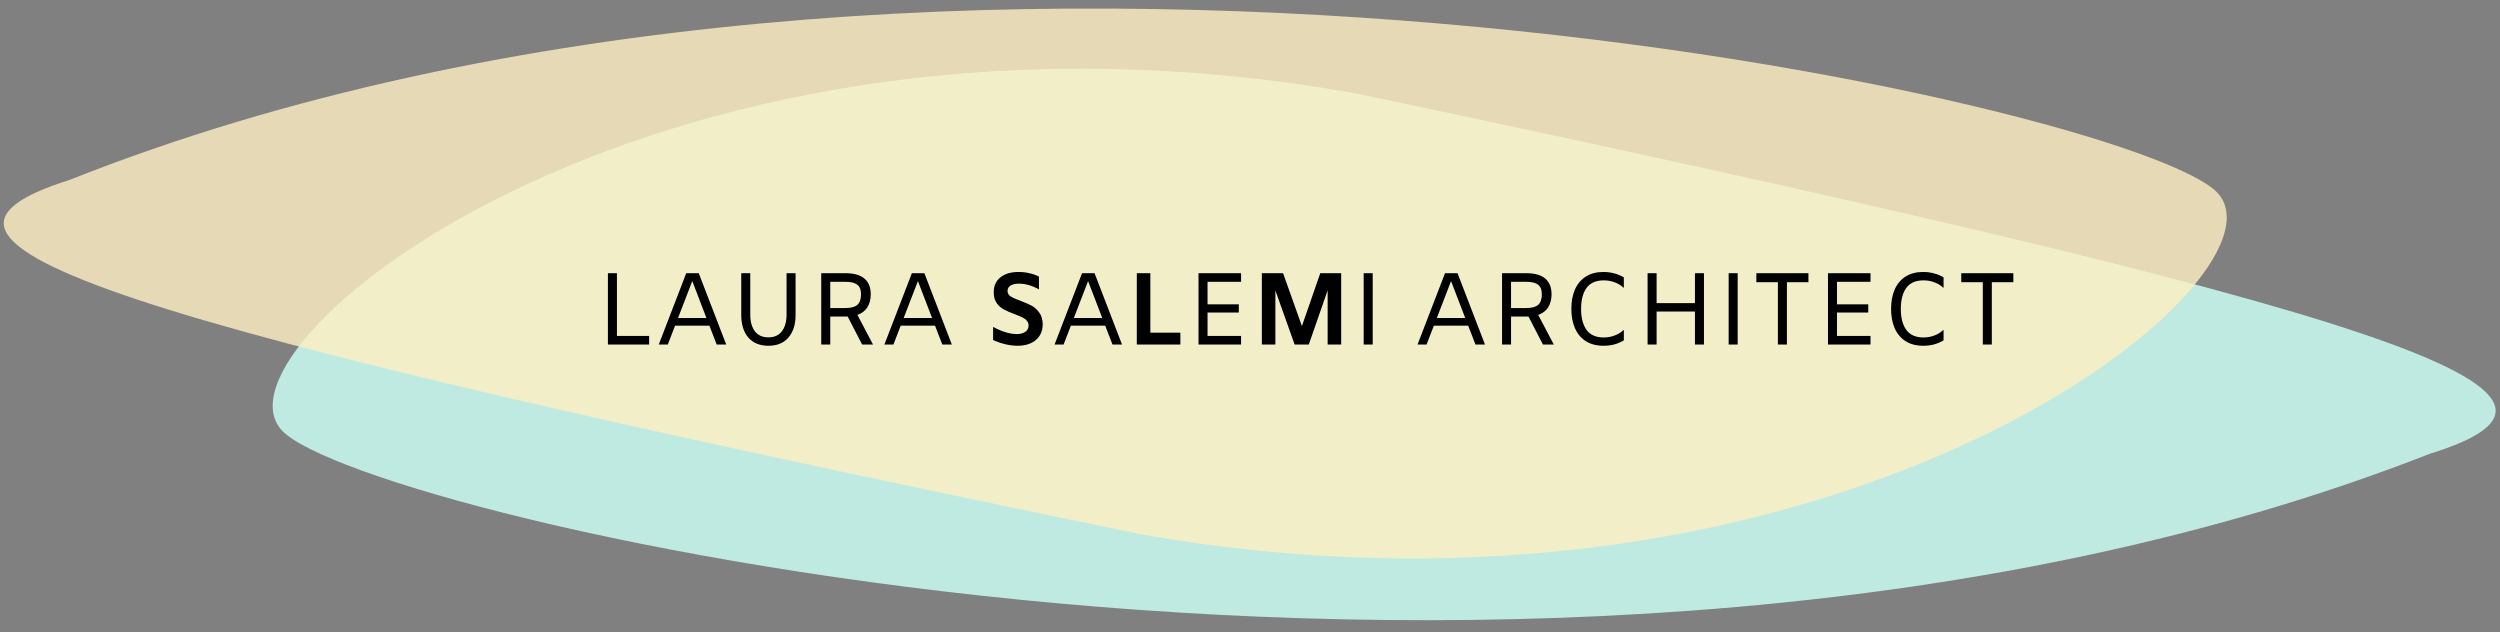 <svg width="878" height="222" viewBox="0 0 878 222" fill="none" xmlns="http://www.w3.org/2000/svg">
<rect x="0" y="0" width="878" height="222" fill="#808080" stroke="none"/>
<path d="M477.49 33.048C845.884 110.74 923.035 137.747 853.293 159.391C546.009 279.692 127.757 181.861 99.029 151.19C70.302 120.519 234.504 -11.03 477.49 33.048Z" fill="#BFEAE1"/>
<path d="M400.853 187.668C32.078 111.802 -45.206 85.178 24.429 63.188C331.113 -58.634 749.845 37.123 778.724 67.651C807.603 98.179 644.054 230.54 400.853 187.668Z" fill="#FFEEC1" fill-opacity="0.8"/>
<path d="M213.5 95.944H216.668V117.976H227.972V121H213.5V95.944ZM249.143 114.376H237.083L234.527 121H231.359L241.007 95.944H245.399L255.047 121H251.699L249.143 114.376ZM248.099 111.676L243.131 98.716L238.127 111.676H248.099ZM269.868 121.432C266.844 121.432 264.492 120.472 262.812 118.552C261.156 116.608 260.328 113.968 260.328 110.632V95.944H263.496V110.524C263.496 112.972 264.036 114.916 265.116 116.356C266.22 117.772 267.804 118.48 269.868 118.48C271.932 118.48 273.504 117.772 274.584 116.356C275.688 114.916 276.24 112.972 276.24 110.524V95.944H279.408V110.632C279.408 113.968 278.568 116.608 276.888 118.552C275.232 120.472 272.892 121.432 269.868 121.432ZM302.782 121L297.706 111.172H297.346H291.586V121H288.418V95.944H296.914C299.914 95.944 302.146 96.58 303.61 97.852C305.074 99.1 305.806 100.936 305.806 103.36C305.806 105.16 305.41 106.684 304.618 107.932C303.826 109.18 302.662 110.068 301.126 110.596L306.598 121H302.782ZM296.95 108.184C298.822 108.184 300.19 107.824 301.054 107.104C301.942 106.36 302.386 105.112 302.386 103.36C302.386 101.752 301.942 100.624 301.054 99.976C300.19 99.304 298.81 98.968 296.914 98.968H291.586V108.184H296.95ZM328.385 114.376H316.325L313.769 121H310.601L320.249 95.944H324.641L334.289 121H330.941L328.385 114.376ZM327.341 111.676L322.373 98.716L317.369 111.676H327.341ZM357.347 121.432C356.003 121.432 354.575 121.252 353.063 120.892C351.551 120.532 350.123 120.04 348.779 119.416V114.808C351.899 116.488 354.683 117.328 357.131 117.328C358.355 117.328 359.339 117.064 360.083 116.536C360.851 116.008 361.235 115.264 361.235 114.304C361.235 113.632 361.019 113.068 360.587 112.612C360.179 112.132 359.663 111.748 359.039 111.46C358.415 111.148 357.527 110.776 356.375 110.344C354.815 109.768 353.543 109.216 352.559 108.688C351.575 108.16 350.735 107.416 350.039 106.456C349.343 105.472 348.995 104.212 348.995 102.676C348.995 100.42 349.775 98.668 351.335 97.42C352.895 96.148 355.031 95.512 357.743 95.512C359.015 95.512 360.263 95.656 361.487 95.944C362.711 96.208 363.839 96.604 364.871 97.132V101.632C362.447 100.288 360.107 99.616 357.851 99.616C356.603 99.616 355.619 99.844 354.899 100.3C354.203 100.732 353.855 101.356 353.855 102.172C353.855 102.988 354.215 103.636 354.935 104.116C355.679 104.572 356.819 105.076 358.355 105.628C359.963 106.228 361.283 106.804 362.315 107.356C363.347 107.908 364.235 108.712 364.979 109.768C365.747 110.8 366.155 112.144 366.203 113.8C366.203 116.176 365.399 118.048 363.791 119.416C362.183 120.76 360.035 121.432 357.347 121.432ZM388.151 114.376H376.091L373.535 121H370.367L380.015 95.944H384.407L394.055 121H390.707L388.151 114.376ZM387.107 111.676L382.139 98.716L377.135 111.676H387.107ZM399.247 95.944H403.999V116.824H414.547V121H399.247V95.944ZM424.09 98.968V106.888H435.07V109.768H424.09V117.976H435.862V121H420.922V95.944H435.862V98.968H424.09ZM471.021 121H466.269V101.956L459.645 121H454.677L447.909 101.992V121H443.157V95.944H450.609L457.233 114.52L463.677 95.944H471.021V121ZM478.922 95.944H482.09V121H478.922V95.944ZM515.627 114.376H503.567L501.011 121H497.843L507.491 95.944H511.883L521.531 121H518.183L515.627 114.376ZM514.583 111.676L509.615 98.716L504.611 111.676H514.583ZM541.88 121L536.804 111.172H536.444H530.684V121H527.516V95.944H536.012C539.012 95.944 541.244 96.58 542.708 97.852C544.172 99.1 544.904 100.936 544.904 103.36C544.904 105.16 544.508 106.684 543.716 107.932C542.924 109.18 541.76 110.068 540.224 110.596L545.696 121H541.88ZM536.048 108.184C537.92 108.184 539.288 107.824 540.152 107.104C541.04 106.36 541.484 105.112 541.484 103.36C541.484 101.752 541.04 100.624 540.152 99.976C539.288 99.304 537.908 98.968 536.012 98.968H530.684V108.184H536.048ZM563.127 121.432C560.703 121.432 558.639 120.892 556.935 119.812C555.255 118.732 553.983 117.22 553.119 115.276C552.279 113.332 551.859 111.064 551.859 108.472C551.859 105.88 552.279 103.612 553.119 101.668C553.983 99.724 555.255 98.212 556.935 97.132C558.639 96.052 560.703 95.512 563.127 95.512C564.447 95.512 565.719 95.68 566.943 96.016C568.167 96.328 569.283 96.796 570.291 97.42V101.02H570.147C569.355 100.252 568.359 99.64 567.159 99.184C565.959 98.704 564.651 98.464 563.235 98.464C560.499 98.464 558.483 99.352 557.187 101.128C555.915 102.904 555.279 105.352 555.279 108.472C555.279 111.616 555.915 114.076 557.187 115.852C558.483 117.628 560.487 118.516 563.199 118.516C564.567 118.516 565.851 118.288 567.051 117.832C568.275 117.376 569.307 116.74 570.147 115.924H570.291V119.524C569.283 120.148 568.167 120.628 566.943 120.964C565.719 121.276 564.447 121.432 563.127 121.432ZM598.433 95.944V121H595.265V109.408H581.801V121H578.633V95.944H581.801V106.456H595.265V95.944H598.433ZM607.102 95.944H610.27V121H607.102V95.944ZM624.393 99.112H616.833V95.944H635.121V99.112H627.561V121H624.393V99.112ZM645.152 98.968V106.888H656.132V109.768H645.152V117.976H656.924V121H641.984V95.944H656.924V98.968H645.152ZM675.416 121.432C672.992 121.432 670.928 120.892 669.224 119.812C667.544 118.732 666.272 117.22 665.408 115.276C664.568 113.332 664.148 111.064 664.148 108.472C664.148 105.88 664.568 103.612 665.408 101.668C666.272 99.724 667.544 98.212 669.224 97.132C670.928 96.052 672.992 95.512 675.416 95.512C676.736 95.512 678.008 95.68 679.232 96.016C680.456 96.328 681.572 96.796 682.58 97.42V101.02H682.436C681.644 100.252 680.648 99.64 679.448 99.184C678.248 98.704 676.94 98.464 675.524 98.464C672.788 98.464 670.772 99.352 669.476 101.128C668.204 102.904 667.568 105.352 667.568 108.472C667.568 111.616 668.204 114.076 669.476 115.852C670.772 117.628 672.776 118.516 675.488 118.516C676.856 118.516 678.14 118.288 679.34 117.832C680.564 117.376 681.596 116.74 682.436 115.924H682.58V119.524C681.572 120.148 680.456 120.628 679.232 120.964C678.008 121.276 676.736 121.432 675.416 121.432ZM696.358 99.112H688.798V95.944H707.086V99.112H699.526V121H696.358V99.112Z" fill="black"/>
</svg>
